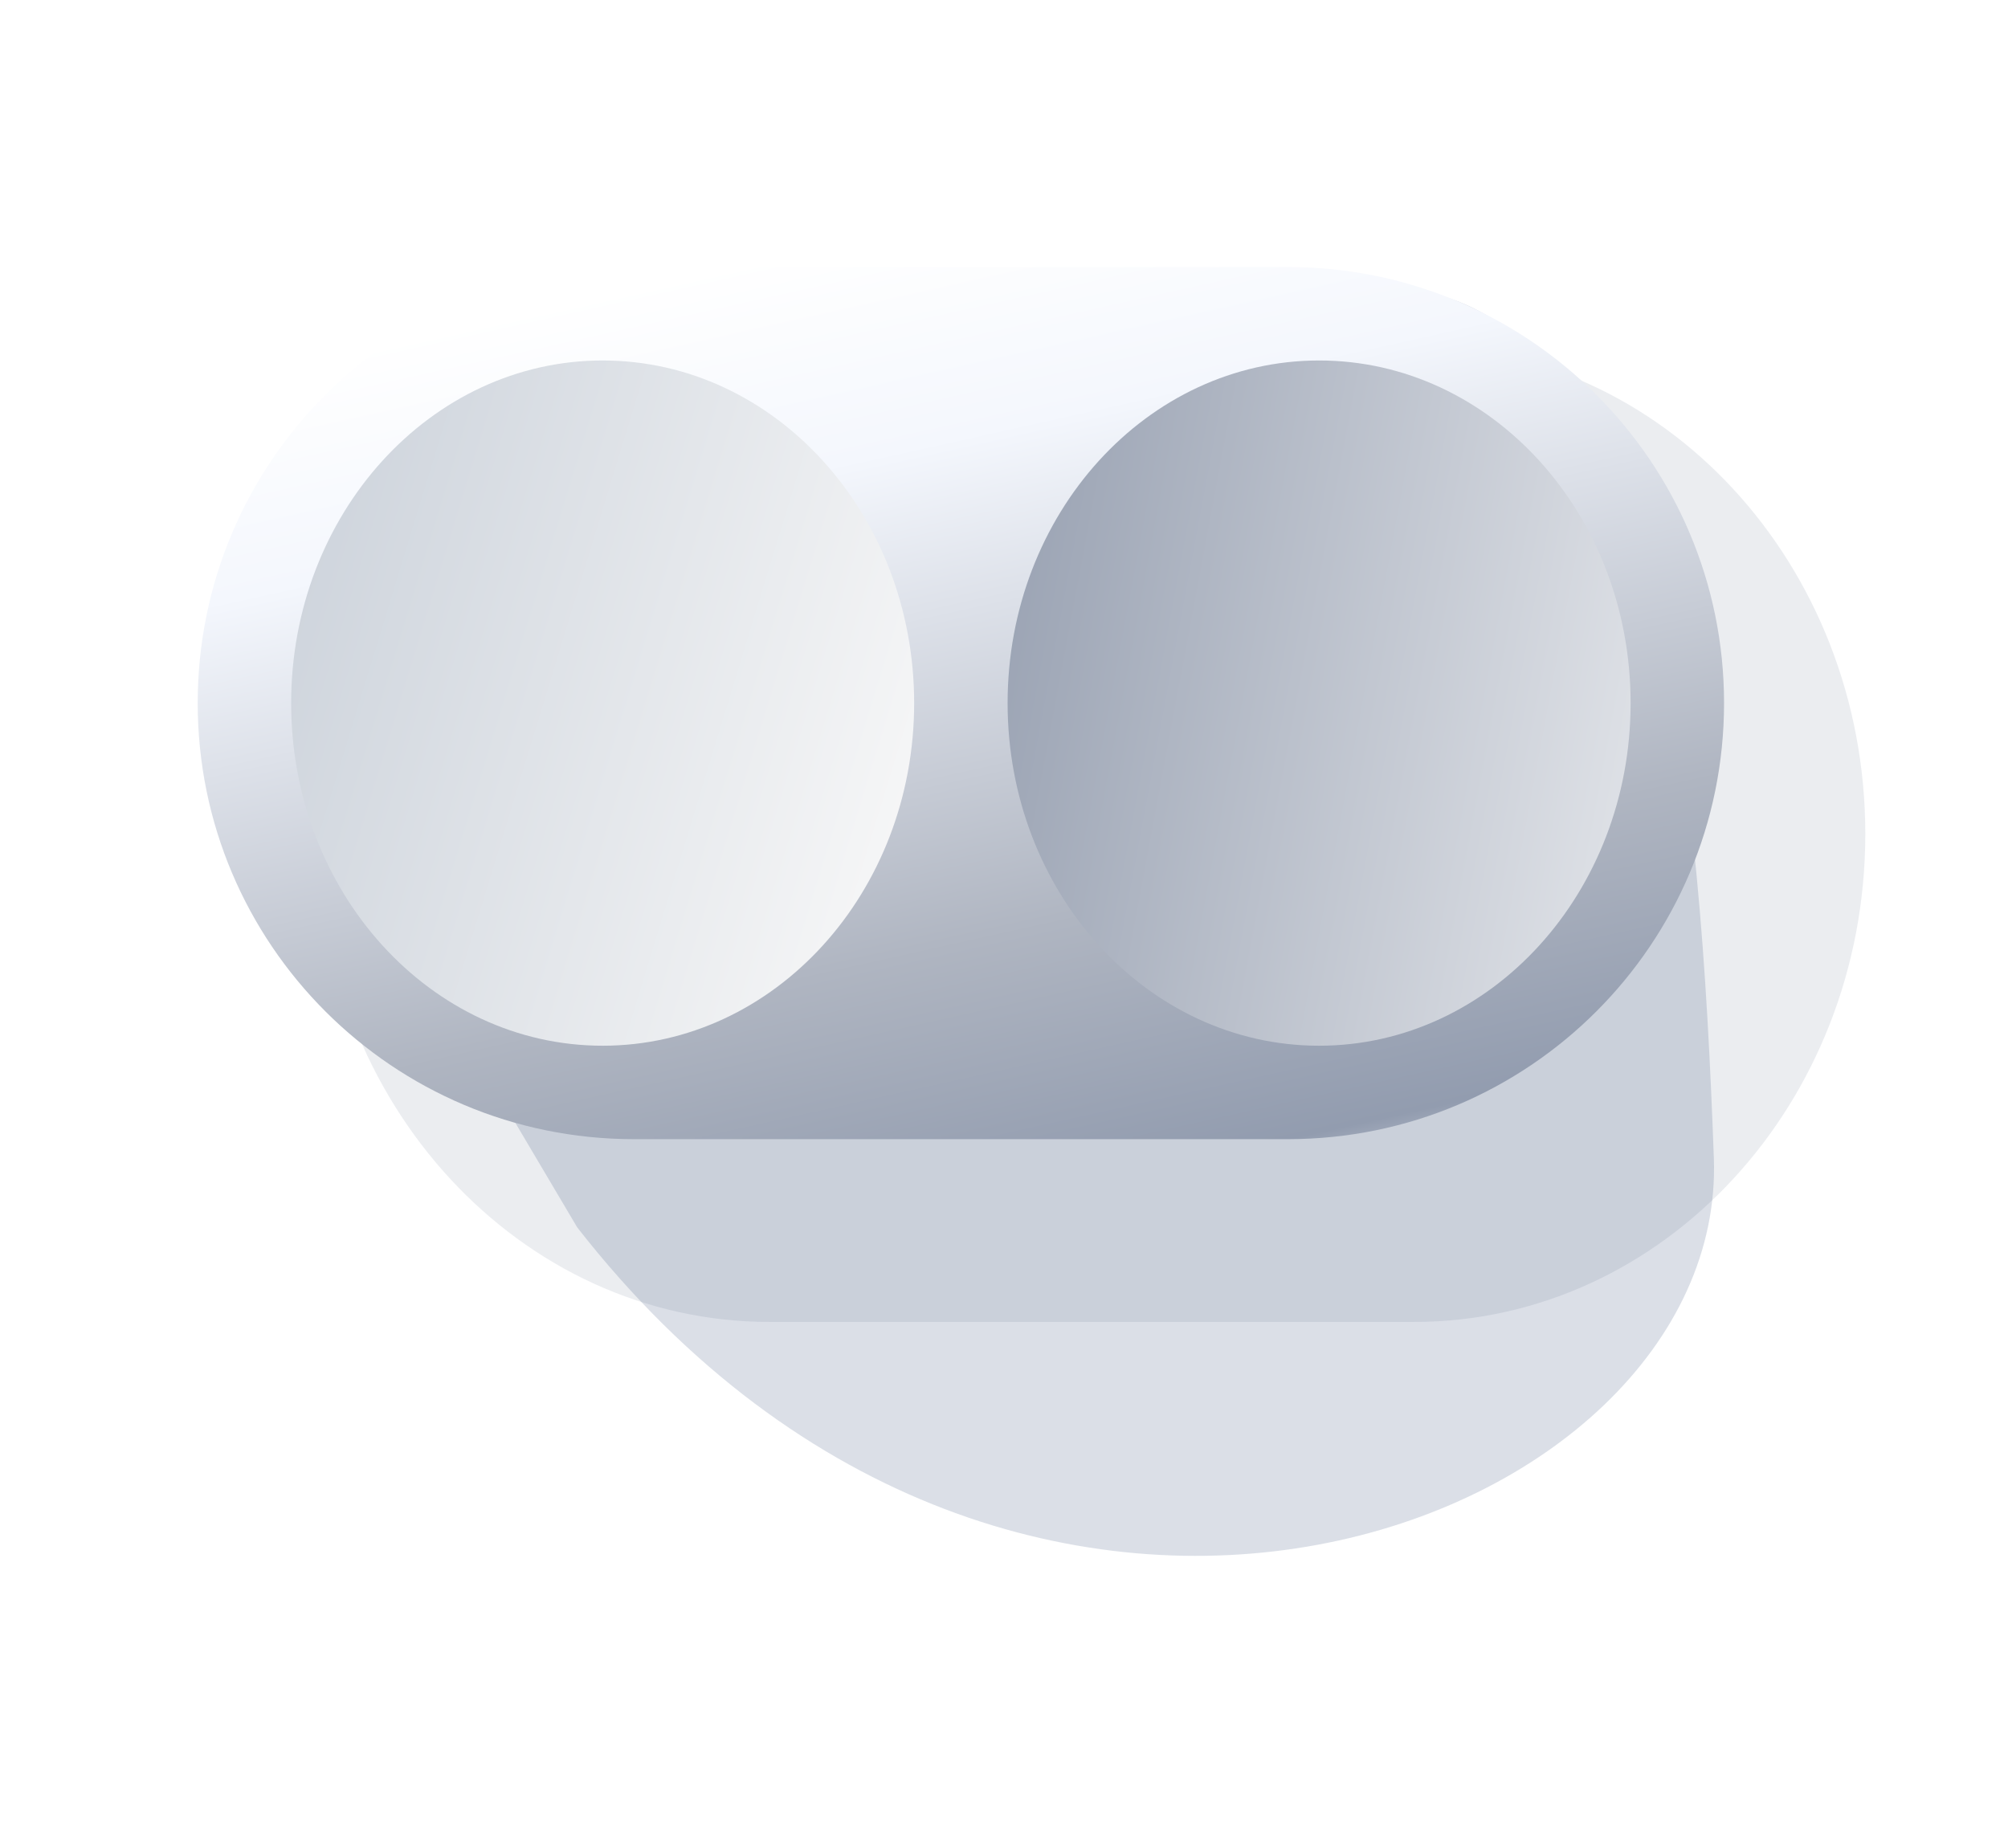 <svg width="277" height="255" viewBox="0 0 277 255" fill="none" xmlns="http://www.w3.org/2000/svg">
<g opacity="0.7" filter="url(#filter0_f_210_60)">
<path d="M196.914 40.328L153.149 57.216C120.744 50.375 89.891 66.536 84.238 93.313C78.585 120.09 39.857 72.69 40.992 104.057L79.633 169.343C141.074 248.019 238.261 210.593 236.423 159.779C234.585 108.964 229.32 47.169 196.914 40.328Z" fill="#2C4472" fill-opacity="0.24"/>
</g>
<g opacity="0.45" filter="url(#filter1_f_210_60)">
<path d="M195.067 47.732H106.142C71.763 47.732 43.894 77.873 43.894 115.053C43.894 152.233 71.763 182.374 106.142 182.374H195.067C229.446 182.374 257.315 152.233 257.315 115.053C257.315 77.873 229.446 47.732 195.067 47.732Z" fill="#192D55" fill-opacity="0.19"/>
</g>
<g filter="url(#filter2_d_210_60)">
<path d="M175.671 34.841H85.432C52.207 34.841 25.273 61.775 25.273 95C25.273 128.225 52.207 155.159 85.432 155.159H175.671C208.896 155.159 235.83 128.225 235.83 95C235.83 61.775 208.896 34.841 175.671 34.841Z" fill="url(#paint0_linear_210_60)"/>
<path d="M179.968 142.268C203.7 142.268 222.939 121.105 222.939 95C222.939 68.895 203.7 47.732 179.968 47.732C156.236 47.732 136.997 68.895 136.997 95C136.997 121.105 156.236 142.268 179.968 142.268Z" fill="url(#paint1_linear_210_60)"/>
<path d="M81.135 142.268C104.867 142.268 124.106 121.105 124.106 95C124.106 68.895 104.867 47.732 81.135 47.732C57.403 47.732 38.164 68.895 38.164 95C38.164 121.105 57.403 142.268 81.135 142.268Z" fill="url(#paint2_linear_210_60)"/>
</g>
<defs>
<filter id="filter0_f_210_60" x="0.967" y="0.328" width="275.481" height="254.321" filterUnits="userSpaceOnUse" color-interpolation-filters="sRGB">
<feFlood flood-opacity="0" result="BackgroundImageFix"/>
<feBlend mode="normal" in="SourceGraphic" in2="BackgroundImageFix" result="shape"/>
<feGaussianBlur stdDeviation="20" result="effect1_foregroundBlur_210_60"/>
</filter>
<filter id="filter1_f_210_60" x="31.894" y="35.732" width="237.422" height="158.642" filterUnits="userSpaceOnUse" color-interpolation-filters="sRGB">
<feFlood flood-opacity="0" result="BackgroundImageFix"/>
<feBlend mode="normal" in="SourceGraphic" in2="BackgroundImageFix" result="shape"/>
<feGaussianBlur stdDeviation="6" result="effect1_foregroundBlur_210_60"/>
</filter>
<filter id="filter2_d_210_60" x="25.273" y="34.841" width="214.557" height="124.318" filterUnits="userSpaceOnUse" color-interpolation-filters="sRGB">
<feFlood flood-opacity="0" result="BackgroundImageFix"/>
<feColorMatrix in="SourceAlpha" type="matrix" values="0 0 0 0 0 0 0 0 0 0 0 0 0 0 0 0 0 0 127 0" result="hardAlpha"/>
<feOffset dx="2" dy="2"/>
<feGaussianBlur stdDeviation="1"/>
<feColorMatrix type="matrix" values="0 0 0 0 0 0 0 0 0 0 0 0 0 0 0 0 0 0 0.071 0"/>
<feBlend mode="normal" in2="BackgroundImageFix" result="effect1_dropShadow_210_60"/>
<feBlend mode="normal" in="SourceGraphic" in2="effect1_dropShadow_210_60" result="shape"/>
</filter>
<linearGradient id="paint0_linear_210_60" x1="143.443" y1="180.225" x2="108.35" y2="22.666" gradientUnits="userSpaceOnUse">
<stop stop-color="#FBFCFF"/>
<stop offset="0.108" stop-color="#929CAF"/>
<stop offset="0.33" stop-color="#AFB5C1"/>
<stop offset="0.755" stop-color="#F4F7FD"/>
<stop offset="0.942" stop-color="white"/>
</linearGradient>
<linearGradient id="paint1_linear_210_60" x1="267.199" y1="117.121" x2="126.972" y2="90.953" gradientUnits="userSpaceOnUse">
<stop stop-color="white"/>
<stop offset="1" stop-color="#969FB0"/>
</linearGradient>
<linearGradient id="paint2_linear_210_60" x1="16.679" y1="74.231" x2="132.13" y2="109.492" gradientUnits="userSpaceOnUse">
<stop offset="0.194" stop-color="#CFD5DD"/>
<stop offset="1" stop-color="#F9F9F9"/>
</linearGradient>
</defs>
</svg>
